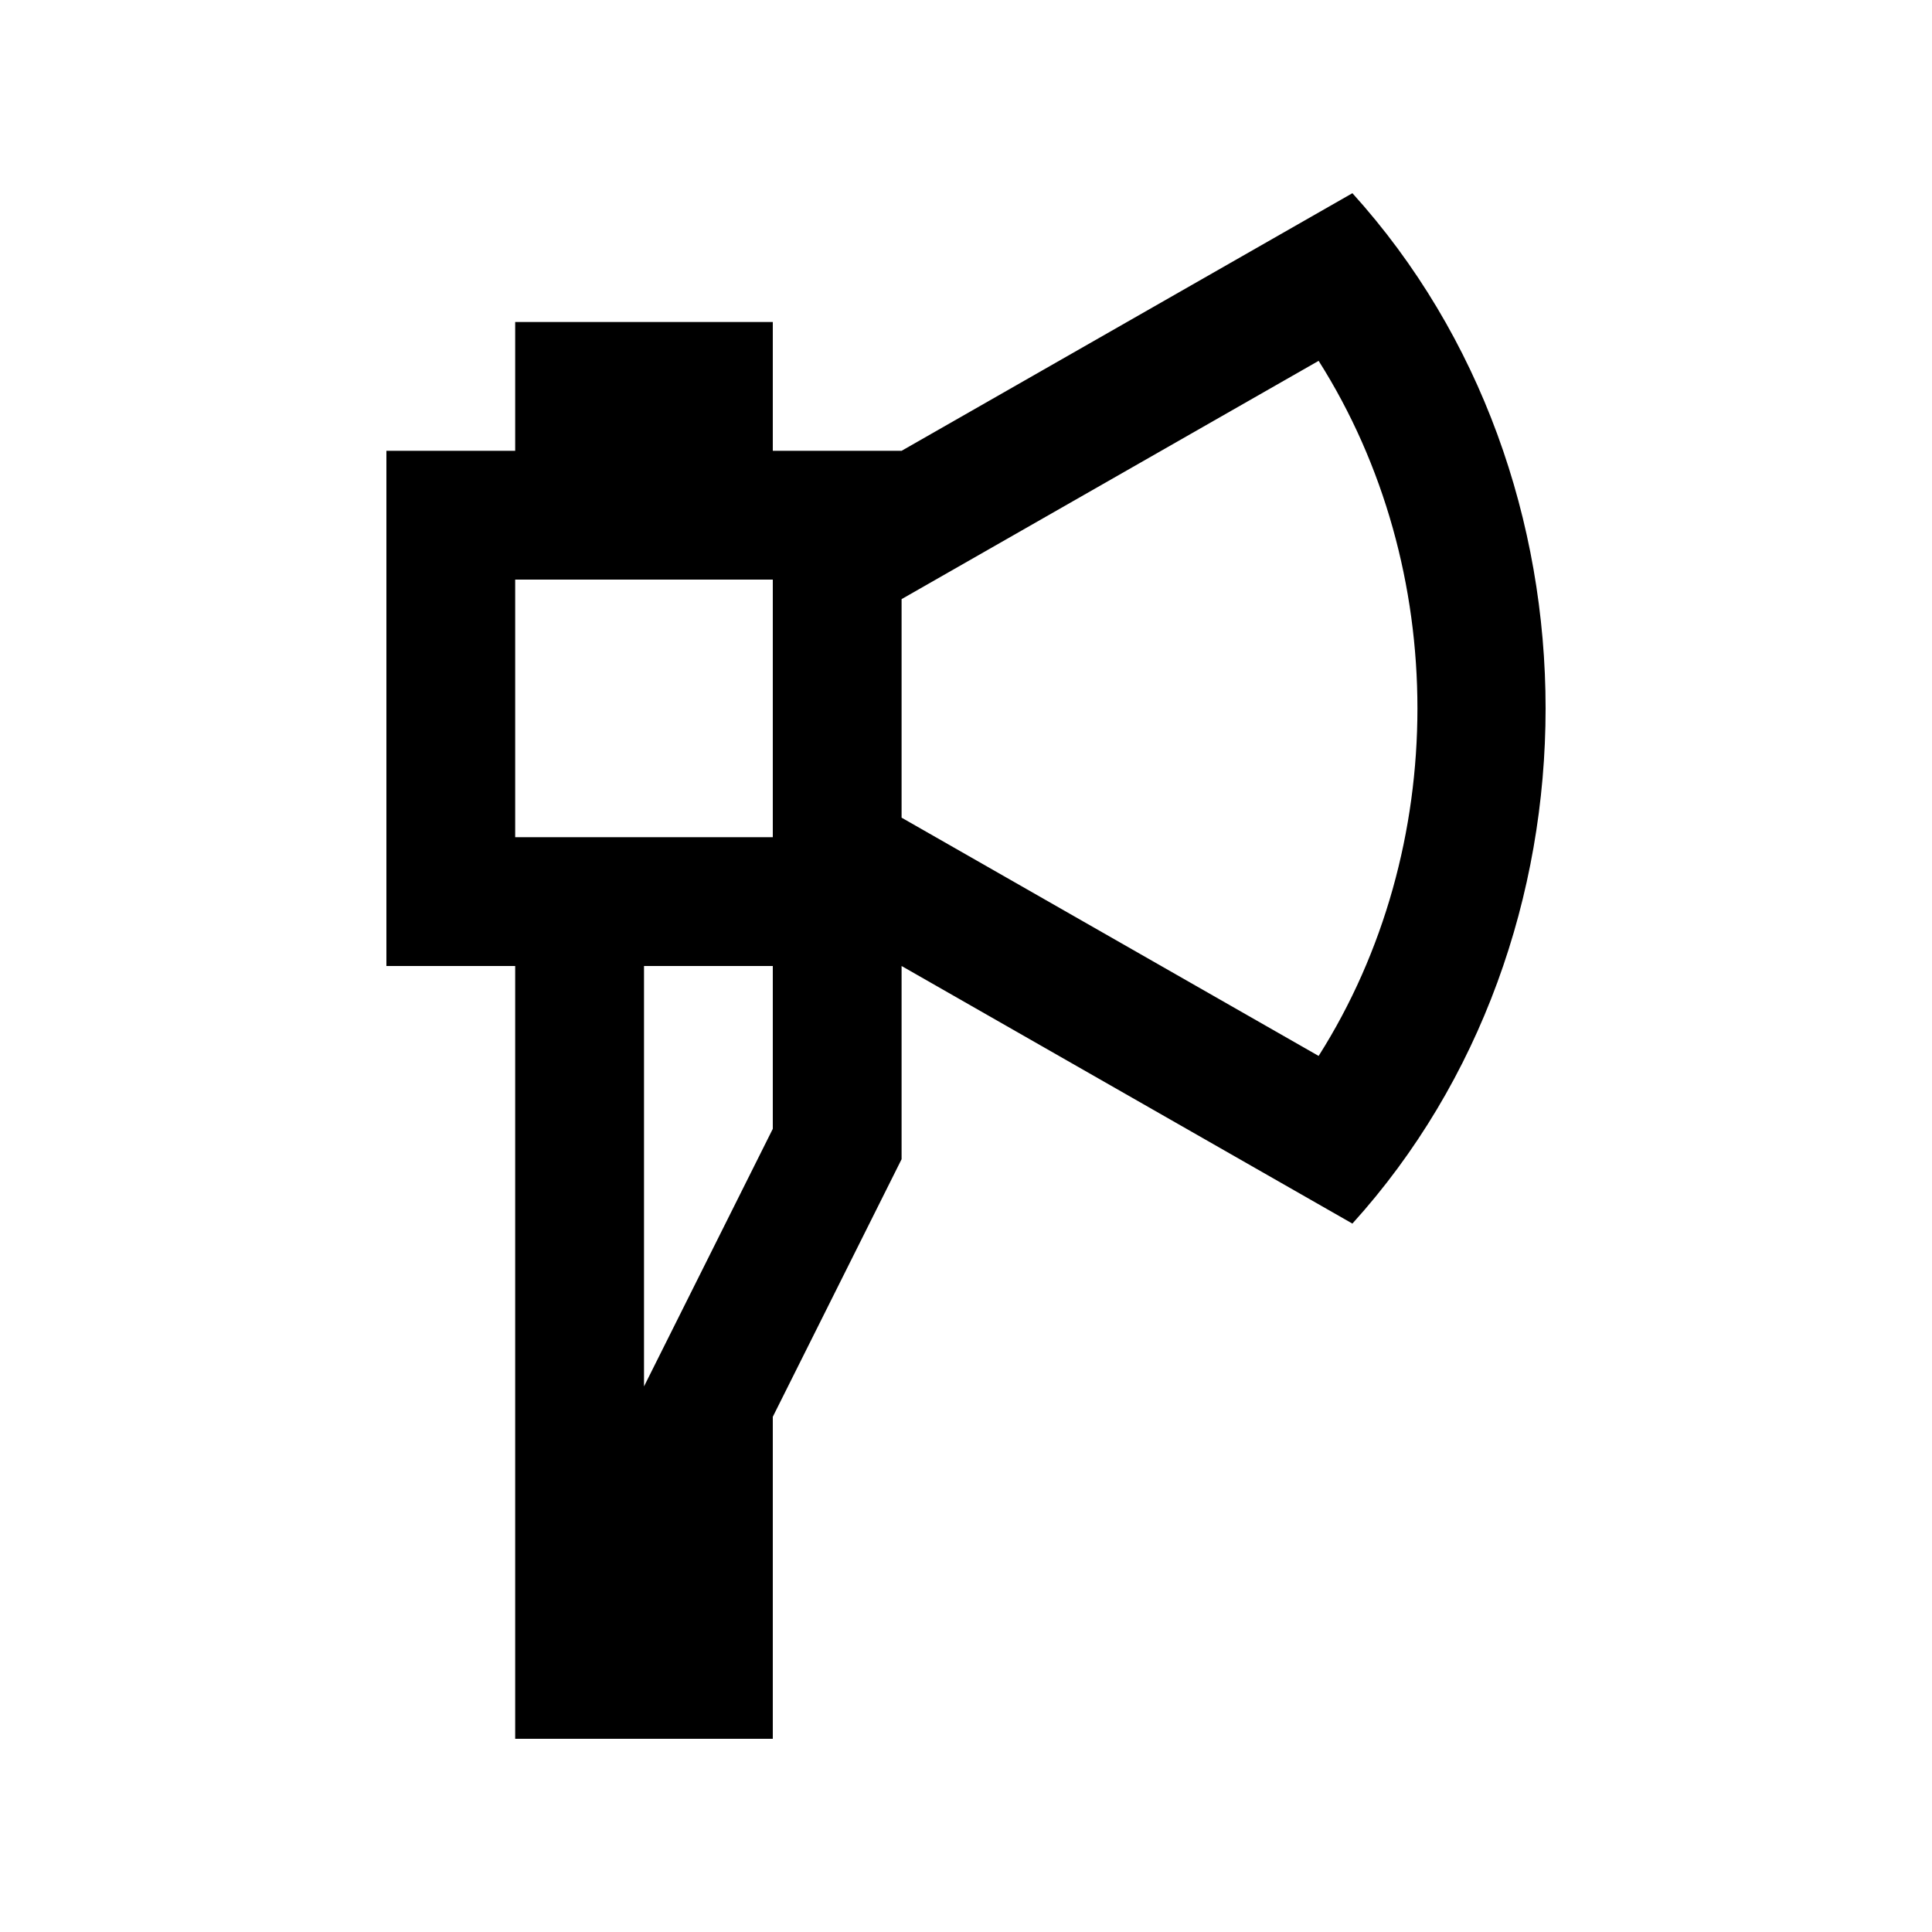 <?xml version="1.0" encoding="utf-8"?>
<!-- Generator: Adobe Illustrator 16.0.0, SVG Export Plug-In . SVG Version: 6.00 Build 0)  -->
<!DOCTYPE svg PUBLIC "-//W3C//DTD SVG 1.0//EN" "http://www.w3.org/TR/2001/REC-SVG-20010904/DTD/svg10.dtd">
<svg version="1.0" id="Layer_1" xmlns="http://www.w3.org/2000/svg" xmlns:xlink="http://www.w3.org/1999/xlink" x="0px" y="0px"
	 width="100px" height="100px" viewBox="0 0 100 100" enable-background="new 0 0 100 100" xml:space="preserve">
<path d="M70,10L46.666,23.334H40v-6.668H26.666v6.668H20V50h6.666v40H40V73.333L46.666,60V50L70,63.333
	C83.333,48.607,83.333,24.727,70,10z M40,58.428l-6.666,13.333V50H40V58.428z M40,43.334H26.666V30H40V43.334z M68.252,54.655
	L46.666,42.322V31.011l21.586-12.334C75.071,29.436,75.071,43.898,68.252,54.655z"/>
</svg>

